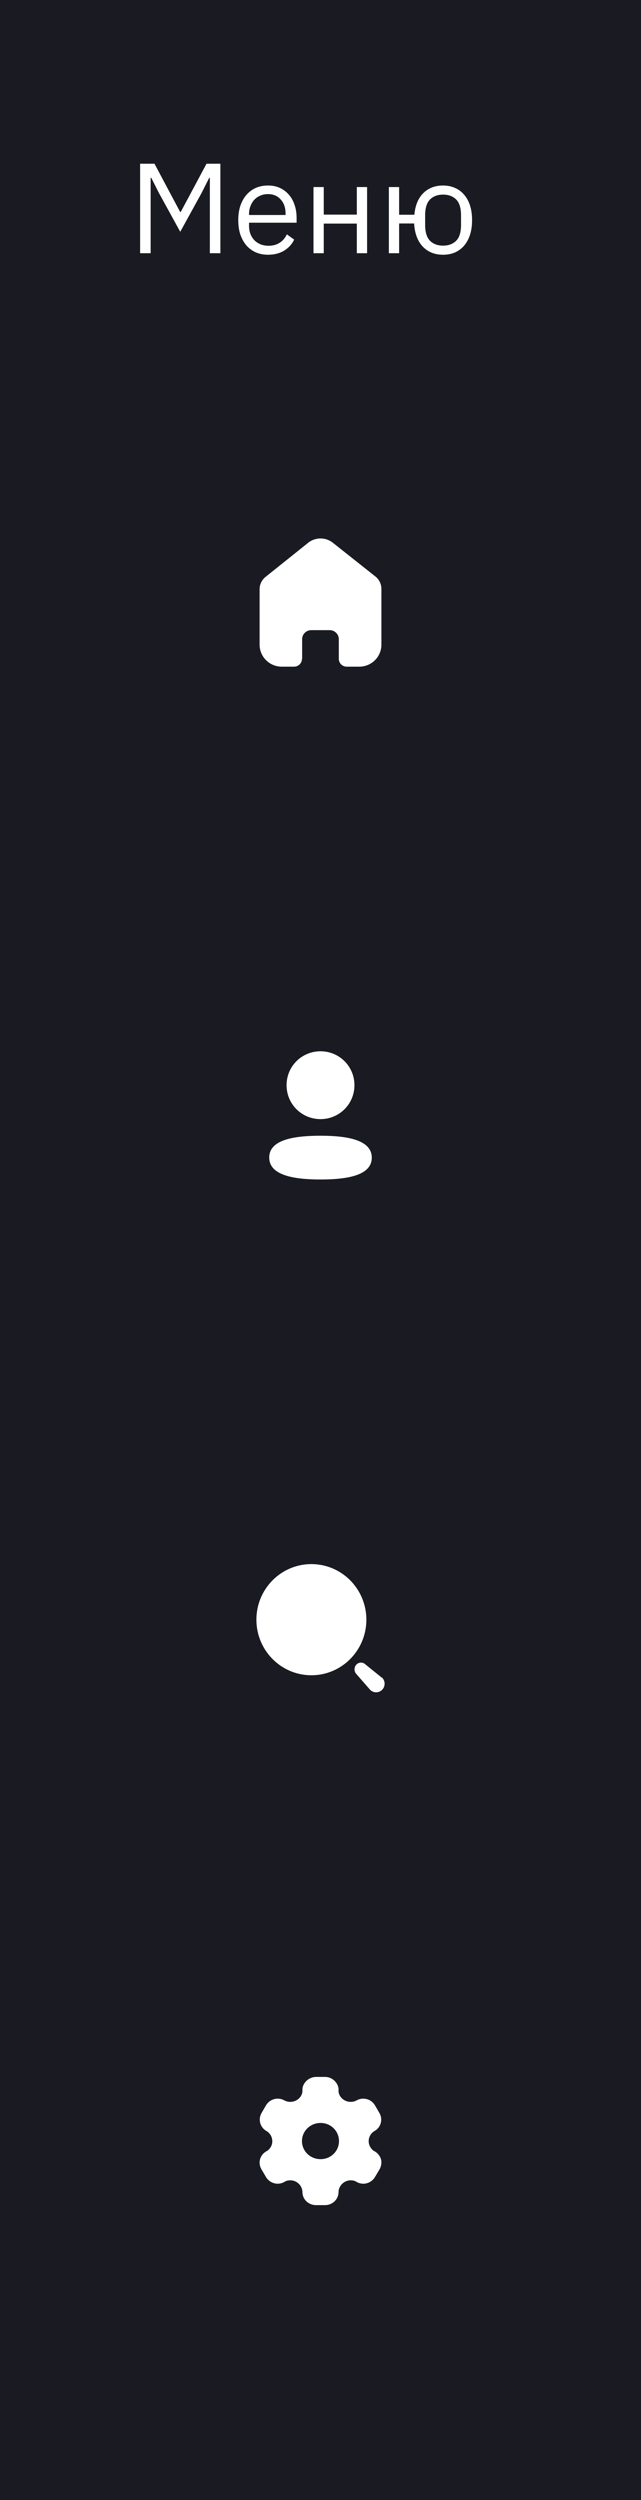 <svg width="200" height="780" viewBox="0 0 200 780" fill="none" xmlns="http://www.w3.org/2000/svg">
<rect width="200" height="780" fill="#1A1B22"/>
<path d="M65.48 55.48H65.28L62.92 60.16L56.24 72.32L49.56 60.16L47.2 55.48H47V79H43.72V51.08H48.2L56.2 66.12H56.4L64.44 51.08H68.76V79H65.48V55.48ZM83.621 79.48C82.208 79.48 80.928 79.227 79.781 78.72C78.661 78.213 77.688 77.493 76.861 76.56C76.061 75.6 75.434 74.467 74.981 73.16C74.554 71.827 74.341 70.333 74.341 68.68C74.341 67.053 74.554 65.573 74.981 64.24C75.434 62.907 76.061 61.773 76.861 60.84C77.688 59.88 78.661 59.147 79.781 58.64C80.928 58.133 82.208 57.88 83.621 57.88C85.008 57.88 86.248 58.133 87.341 58.64C88.434 59.147 89.368 59.853 90.141 60.76C90.914 61.64 91.501 62.693 91.901 63.92C92.328 65.147 92.541 66.493 92.541 67.96V69.48H77.701V70.44C77.701 71.32 77.834 72.147 78.101 72.92C78.394 73.667 78.794 74.32 79.301 74.88C79.834 75.44 80.474 75.88 81.221 76.2C81.994 76.52 82.861 76.68 83.821 76.68C85.128 76.68 86.261 76.373 87.221 75.76C88.208 75.147 88.968 74.267 89.501 73.12L91.781 74.76C91.114 76.173 90.074 77.32 88.661 78.2C87.248 79.053 85.568 79.48 83.621 79.48ZM83.621 60.56C82.741 60.56 81.941 60.72 81.221 61.04C80.501 61.333 79.874 61.76 79.341 62.32C78.834 62.88 78.434 63.547 78.141 64.32C77.848 65.067 77.701 65.893 77.701 66.8V67.08H89.101V66.64C89.101 64.8 88.594 63.333 87.581 62.24C86.594 61.12 85.274 60.56 83.621 60.56ZM97.814 58.36H101.014V66.96H111.334V58.36H114.534V79H111.334V69.76H101.014V79H97.814V58.36ZM138.25 79.48C135.636 79.48 133.516 78.627 131.89 76.92C130.29 75.213 129.396 72.813 129.21 69.72H124.53V79H121.33V58.36H124.53V67H129.29C129.556 64.093 130.476 61.853 132.05 60.28C133.65 58.68 135.716 57.88 138.25 57.88C139.61 57.88 140.85 58.133 141.97 58.64C143.09 59.12 144.036 59.827 144.81 60.76C145.61 61.667 146.223 62.787 146.65 64.12C147.076 65.453 147.29 66.973 147.29 68.68C147.29 70.387 147.076 71.907 146.65 73.24C146.223 74.573 145.61 75.707 144.81 76.64C144.036 77.547 143.09 78.253 141.97 78.76C140.85 79.24 139.61 79.48 138.25 79.48ZM138.25 76.64C139.956 76.64 141.316 76.133 142.33 75.12C143.343 74.107 143.85 72.453 143.85 70.16V67.2C143.85 64.907 143.343 63.253 142.33 62.24C141.316 61.227 139.956 60.72 138.25 60.72C136.543 60.72 135.183 61.227 134.17 62.24C133.156 63.253 132.65 64.907 132.65 67.2V70.16C132.65 72.453 133.156 74.107 134.17 75.12C135.183 76.133 136.543 76.64 138.25 76.64Z" fill="white"/>
<rect x="40" y="128" width="120" height="120" fill="#1A1B22"/>
<path d="M94.27 205.547V199.431C94.27 197.87 95.544 196.605 97.117 196.605H102.865C103.62 196.605 104.345 196.902 104.879 197.433C105.413 197.963 105.713 198.682 105.713 199.431V205.547C105.708 206.196 105.964 206.82 106.425 207.28C106.885 207.741 107.512 208 108.166 208H112.088C113.919 208.005 115.678 207.286 116.974 206.002C118.271 204.718 119 202.974 119 201.156V183.734C119 182.265 118.344 180.872 117.209 179.929L103.868 169.352C101.547 167.497 98.222 167.557 95.971 169.494L82.934 179.929C81.746 180.844 81.035 182.241 81 183.734V201.138C81 204.928 84.095 208 87.912 208H91.745C93.103 208 94.206 206.912 94.216 205.564L94.27 205.547Z" fill="white"/>
<rect x="40" y="288" width="120" height="120" fill="#1A1B22"/>
<path d="M100 354.348C108.677 354.348 116 355.758 116 361.198C116 366.64 108.629 368 100 368C91.325 368 84 366.59 84 361.15C84 355.708 91.371 354.348 100 354.348ZM100 328C105.878 328 110.588 332.708 110.588 338.582C110.588 344.456 105.878 349.166 100 349.166C94.124 349.166 89.412 344.456 89.412 338.582C89.412 332.708 94.124 328 100 328Z" fill="white"/>
<rect x="40" y="448" width="120" height="120" fill="#1A1B22"/>
<path d="M111.241 519.309C112.014 518.541 113.254 518.541 114.027 519.309L119.136 523.433H119.225C120.258 524.478 120.258 526.172 119.225 527.216C118.191 528.261 116.515 528.261 115.481 527.216L111.241 522.357L111.081 522.175C110.781 521.796 110.615 521.323 110.615 520.833C110.615 520.261 110.841 519.712 111.241 519.309ZM97.155 488C101.705 488 106.069 489.827 109.286 493.079C112.503 496.331 114.311 500.741 114.311 505.34C114.311 514.916 106.63 522.68 97.155 522.68C87.681 522.68 80 514.916 80 505.34C80 495.763 87.681 488 97.155 488Z" fill="white"/>
<rect x="40" y="608" width="120" height="120" fill="#1A1B22"/>
<path d="M101.434 648C102.947 648 104.316 648.84 105.073 650.08C105.441 650.68 105.686 651.42 105.624 652.2C105.584 652.8 105.768 653.4 106.095 653.96C107.137 655.66 109.447 656.3 111.245 655.34C113.269 654.18 115.824 654.88 116.989 656.86L118.358 659.22C119.544 661.2 118.889 663.74 116.846 664.88C115.108 665.9 114.495 668.16 115.537 669.88C115.864 670.42 116.232 670.88 116.805 671.16C117.52 671.54 118.072 672.14 118.46 672.74C119.217 673.98 119.155 675.5 118.419 676.84L116.989 679.24C116.232 680.52 114.822 681.32 113.371 681.32C112.656 681.32 111.858 681.12 111.204 680.72C110.673 680.38 110.06 680.26 109.406 680.26C107.382 680.26 105.686 681.92 105.624 683.9C105.624 686.2 103.744 688 101.394 688H98.614C96.243 688 94.362 686.2 94.362 683.9C94.322 681.92 92.625 680.26 90.602 680.26C89.927 680.26 89.314 680.38 88.803 680.72C88.149 681.12 87.331 681.32 86.636 681.32C85.165 681.32 83.755 680.52 82.998 679.24L81.588 676.84C80.832 675.54 80.791 673.98 81.547 672.74C81.874 672.14 82.487 671.54 83.182 671.16C83.755 670.88 84.123 670.42 84.47 669.88C85.492 668.16 84.879 665.9 83.141 664.88C81.118 663.74 80.464 661.2 81.629 659.22L82.998 656.86C84.184 654.88 86.718 654.18 88.762 655.34C90.54 656.3 92.85 655.66 93.892 653.96C94.219 653.4 94.403 652.8 94.362 652.2C94.322 651.42 94.546 650.68 94.935 650.08C95.691 648.84 97.061 648.04 98.552 648H101.434ZM100.024 662.36C96.815 662.36 94.219 664.88 94.219 668.02C94.219 671.16 96.815 673.66 100.024 673.66C103.233 673.66 105.768 671.16 105.768 668.02C105.768 664.88 103.233 662.36 100.024 662.36Z" fill="white"/>
</svg>